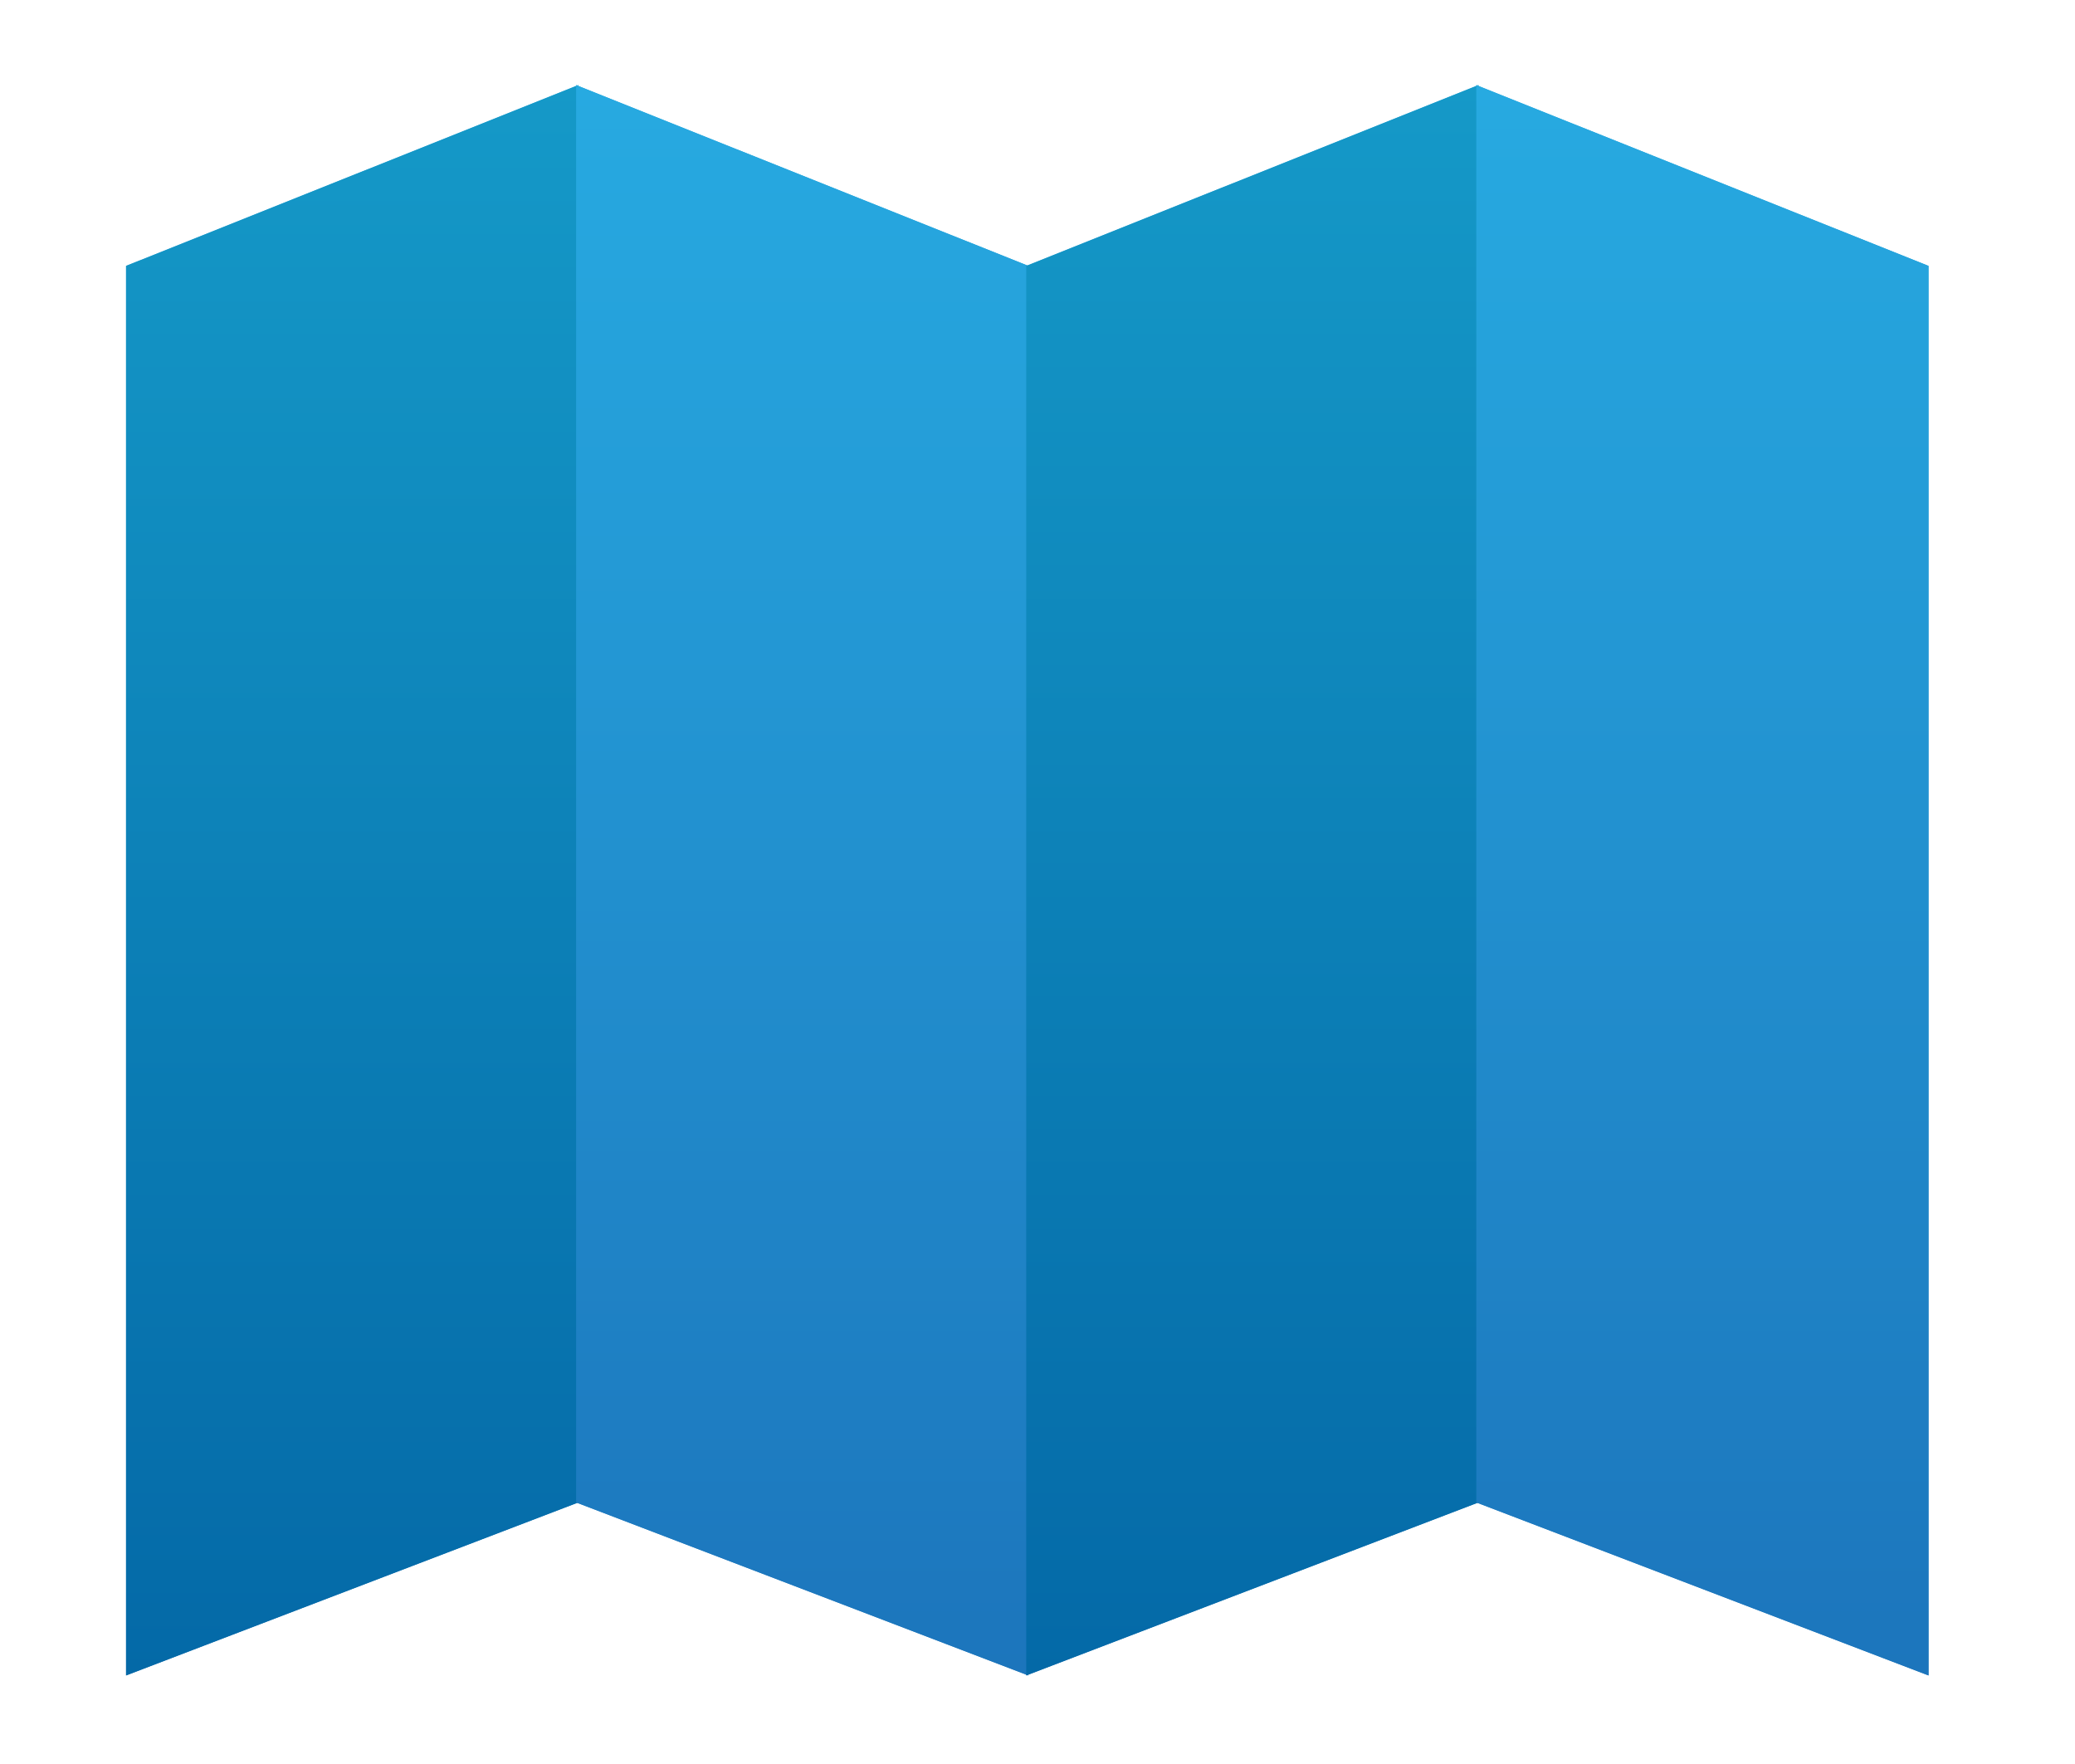 <?xml version="1.0" encoding="utf-8"?>
<!-- Generator: Adobe Illustrator 17.0.0, SVG Export Plug-In . SVG Version: 6.00 Build 0)  -->
<!DOCTYPE svg PUBLIC "-//W3C//DTD SVG 1.1//EN" "http://www.w3.org/Graphics/SVG/1.1/DTD/svg11.dtd">
<svg version="1.1" id="Layer_1" xmlns="http://www.w3.org/2000/svg" xmlns:xlink="http://www.w3.org/1999/xlink" x="0px" y="0px"
	 width="72px" height="61.2px" viewBox="0 0 72 61.2" enable-background="new 0 0 72 61.2" xml:space="preserve">
<linearGradient id="SVGID_1_" gradientUnits="userSpaceOnUse" x1="35.646" y1="58.128" x2="35.646" y2="2.952">
	<stop  offset="0" style="stop-color:#1C75BC"/>
	<stop  offset="1" style="stop-color:#27AAE1"/>
</linearGradient>
<polygon fill="url(#SVGID_1_)" points="51.301,2.982 51.301,2.952 51.263,2.967 51.225,2.952 51.225,2.982 35.646,9.21 
	20.066,2.982 20.066,2.952 20.029,2.967 19.991,2.952 19.991,2.982 4.374,9.225 4.374,58.128 20.029,52.14 35.608,58.1 
	35.608,58.128 35.646,58.114 35.683,58.128 35.683,58.1 51.263,52.14 66.918,58.128 66.918,9.225 "/>
<g>
	<linearGradient id="SVGID_2_" gradientUnits="userSpaceOnUse" x1="12.22" y1="58.128" x2="12.22" y2="2.952">
		<stop  offset="0" style="stop-color:#0469A7"/>
		<stop  offset="1" style="stop-color:#1599C8"/>
	</linearGradient>
	<polygon fill="url(#SVGID_2_)" points="4.374,9.225 4.374,58.128 20.066,52.126 20.066,2.952 	"/>
	<linearGradient id="SVGID_3_" gradientUnits="userSpaceOnUse" x1="27.837" y1="58.128" x2="27.837" y2="2.952">
		<stop  offset="0" style="stop-color:#1C75BC"/>
		<stop  offset="1" style="stop-color:#27AAE1"/>
	</linearGradient>
	<polygon fill="url(#SVGID_3_)" points="35.683,9.225 35.683,58.128 19.991,52.126 19.991,2.952 	"/>
	<linearGradient id="SVGID_4_" gradientUnits="userSpaceOnUse" x1="43.454" y1="58.128" x2="43.454" y2="2.952">
		<stop  offset="0" style="stop-color:#0469A7"/>
		<stop  offset="1" style="stop-color:#1599C8"/>
	</linearGradient>
	<polygon fill="url(#SVGID_4_)" points="35.609,9.225 35.609,58.128 51.3,52.126 51.3,2.952 	"/>
	<linearGradient id="SVGID_5_" gradientUnits="userSpaceOnUse" x1="59.072" y1="58.128" x2="59.072" y2="2.952">
		<stop  offset="0" style="stop-color:#1C75BC"/>
		<stop  offset="1" style="stop-color:#27AAE1"/>
	</linearGradient>
	<polygon fill="url(#SVGID_5_)" points="66.917,9.225 66.917,58.128 51.226,52.126 51.226,2.952 	"/>
</g>
</svg>
